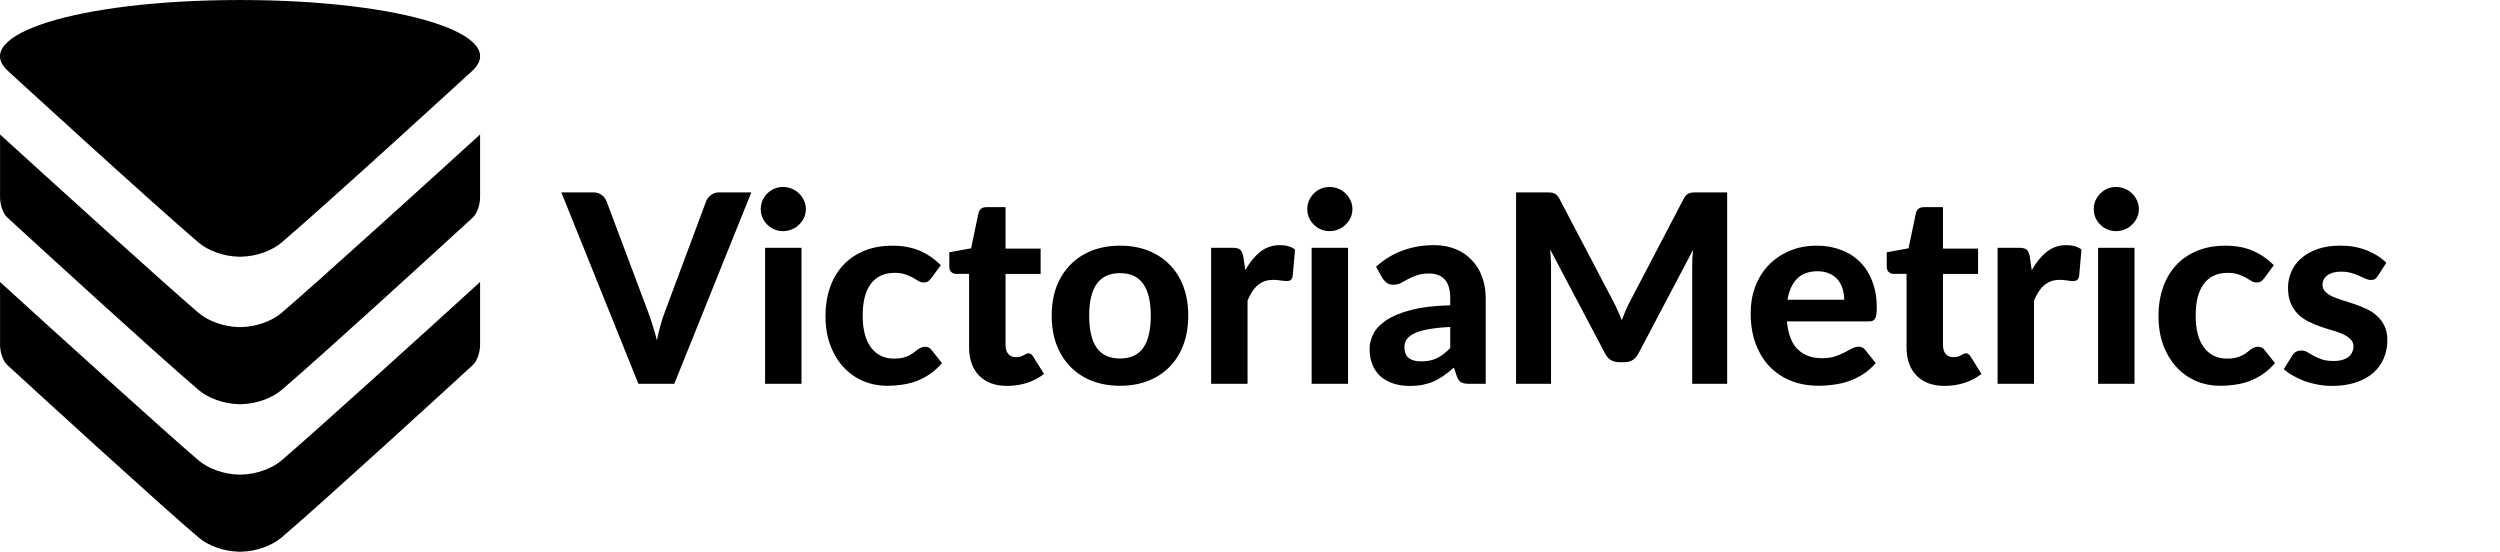 <svg xmlns="http://www.w3.org/2000/svg" fill="black" viewBox="0 0 145 32">
	<path d="M11.517 14.068c0.539 0.46 1.446 0.809 2.356 0.821v0.001c0.017 0 0.033 0 0.050 0s0.033 0.001 0.050 0v-0.001c0.91-0.012 1.817-0.361 2.356-0.821 2.842-2.424 11.067-9.963 11.067-9.963 2.209-2.054-3.934-4.092-13.422-4.104-0.006 0-0.013 0-0.019 0-0.010 0-0.021 0-0.032 0s-0.021 0-0.032 0c-0.006 0-0.013 0-0.019 0-9.488 0.012-15.63 2.050-13.422 4.104 0 0 8.225 7.539 11.067 9.963z"></path>
	<path d="M16.327 18.15c-0.539 0.46-1.446 0.809-2.356 0.821v0.001c-0.015 0-0.030 0-0.045 0 0 0-0.002 0-0.002 0s-0.002 0-0.002 0c-0.015 0-0.030 0.001-0.045 0v-0.001c-0.91-0.012-1.817-0.361-2.356-0.821-1.967-1.677-8.904-7.967-11.518-10.351v3.64c0 0.4 0.153 0.931 0.425 1.18 1.776 1.629 8.627 7.9 11.092 10.002 0.539 0.46 1.446 0.809 2.356 0.821v0.001c0.016 0 0.032 0 0.048 0s0.032 0.001 0.048 0v-0.001c0.91-0.012 1.817-0.361 2.356-0.821 2.465-2.102 9.315-8.373 11.092-10.002 0.272-0.249 0.425-0.78 0.425-1.18v-3.64c-2.613 2.383-9.551 8.674-11.517 10.351l0.001 0.001z"></path>
	<path d="M16.327 26.706c-0.539 0.46-1.446 0.809-2.356 0.821v0.001c-0.015 0-0.030 0-0.045 0 0 0-0.002 0-0.002 0s-0.002 0-0.002 0c-0.015 0-0.030 0.001-0.045 0v-0.001c-0.91-0.012-1.817-0.361-2.356-0.821-1.967-1.677-8.904-7.967-11.518-10.351v3.64c0 0.4 0.153 0.931 0.425 1.18 1.776 1.629 8.627 7.9 11.092 10.002 0.539 0.46 1.446 0.809 2.356 0.821v0.001c0.016 0 0.032 0 0.048 0s0.032 0.001 0.048 0v-0.001c0.91-0.012 1.817-0.361 2.356-0.821 2.465-2.102 9.315-8.373 11.092-10.002 0.272-0.249 0.425-0.78 0.425-1.18v-3.64c-2.613 2.383-9.551 8.674-11.517 10.351h0.001z"></path>
	<path d="M43.577 11.158l-4.469 11.103h-2.081l-4.469-11.103h1.852c0.199 0 0.36 0.049 0.482 0.145 0.127 0.092 0.222 0.212 0.283 0.36l2.403 6.397c0.092 0.24 0.181 0.502 0.268 0.788 0.092 0.281 0.176 0.576 0.253 0.888 0.066-0.311 0.138-0.607 0.214-0.888 0.082-0.286 0.168-0.548 0.26-0.788l2.387-6.397c0.051-0.127 0.14-0.242 0.268-0.344 0.133-0.107 0.296-0.161 0.49-0.161h1.859zM46.487 14.371v7.889h-2.112v-7.889h2.112zM46.74 12.129c0 0.179-0.036 0.344-0.107 0.497s-0.168 0.288-0.291 0.406c-0.117 0.117-0.258 0.209-0.421 0.275-0.158 0.066-0.329 0.099-0.513 0.099-0.173 0-0.339-0.033-0.497-0.099-0.153-0.066-0.288-0.158-0.406-0.275s-0.212-0.253-0.283-0.406c-0.066-0.153-0.099-0.319-0.099-0.497s0.033-0.344 0.099-0.497c0.071-0.158 0.166-0.296 0.283-0.413s0.253-0.209 0.406-0.275c0.158-0.066 0.324-0.099 0.497-0.099 0.184 0 0.355 0.033 0.513 0.099 0.163 0.066 0.303 0.158 0.421 0.275 0.122 0.117 0.219 0.255 0.291 0.413 0.071 0.153 0.107 0.319 0.107 0.497zM54.013 16.131c-0.061 0.082-0.122 0.145-0.184 0.191-0.061 0.041-0.148 0.061-0.26 0.061-0.102 0-0.202-0.028-0.298-0.084-0.092-0.061-0.199-0.125-0.321-0.191-0.122-0.071-0.268-0.135-0.436-0.191-0.168-0.061-0.378-0.092-0.627-0.092-0.316 0-0.592 0.059-0.826 0.176-0.23 0.112-0.421 0.275-0.574 0.49s-0.268 0.474-0.344 0.781c-0.071 0.306-0.107 0.65-0.107 1.033 0 0.806 0.161 1.423 0.482 1.852 0.326 0.429 0.77 0.643 1.331 0.643 0.194 0 0.36-0.015 0.497-0.046 0.143-0.036 0.265-0.079 0.367-0.13 0.107-0.051 0.199-0.107 0.275-0.168s0.148-0.117 0.214-0.168c0.071-0.051 0.14-0.092 0.207-0.122 0.071-0.036 0.15-0.054 0.237-0.054 0.163 0 0.291 0.061 0.383 0.184l0.605 0.765c-0.224 0.26-0.464 0.477-0.719 0.65-0.255 0.168-0.52 0.303-0.796 0.406-0.27 0.097-0.546 0.163-0.826 0.199-0.281 0.041-0.559 0.061-0.834 0.061-0.485 0-0.944-0.089-1.377-0.268-0.434-0.184-0.814-0.449-1.14-0.796s-0.587-0.773-0.781-1.278c-0.189-0.505-0.283-1.082-0.283-1.729 0-0.576 0.084-1.112 0.253-1.607s0.416-0.923 0.742-1.286c0.326-0.362 0.73-0.645 1.209-0.849 0.485-0.209 1.043-0.314 1.676-0.314 0.602 0 1.13 0.097 1.584 0.291s0.862 0.474 1.224 0.842l-0.551 0.75zM58.427 22.383c-0.357 0-0.673-0.051-0.949-0.153-0.275-0.107-0.508-0.258-0.696-0.451s-0.332-0.429-0.429-0.704c-0.097-0.275-0.145-0.587-0.145-0.934v-4.255h-0.742c-0.112 0-0.209-0.036-0.291-0.107-0.077-0.071-0.115-0.179-0.115-0.321v-0.826l1.263-0.23 0.429-2.043c0.056-0.23 0.212-0.344 0.467-0.344h1.102v2.403h2.035v1.469h-2.035v4.117c0 0.219 0.051 0.393 0.153 0.52 0.107 0.128 0.258 0.191 0.451 0.191 0.102 0 0.189-0.010 0.26-0.031 0.071-0.026 0.133-0.051 0.184-0.077 0.051-0.031 0.097-0.056 0.138-0.077 0.046-0.026 0.092-0.038 0.138-0.038 0.061 0 0.112 0.015 0.153 0.046 0.041 0.026 0.082 0.071 0.122 0.138l0.635 1.010c-0.291 0.23-0.62 0.403-0.987 0.52s-0.747 0.176-1.14 0.176zM64.97 14.249c0.592 0 1.13 0.094 1.615 0.283s0.9 0.459 1.247 0.811c0.347 0.347 0.615 0.77 0.803 1.27s0.283 1.064 0.283 1.691c0 0.627-0.094 1.194-0.283 1.699-0.189 0.5-0.457 0.926-0.803 1.278s-0.763 0.622-1.247 0.811c-0.485 0.189-1.023 0.283-1.615 0.283-0.597 0-1.14-0.094-1.63-0.283-0.485-0.189-0.9-0.459-1.247-0.811s-0.617-0.778-0.811-1.278c-0.189-0.505-0.283-1.071-0.283-1.699s0.094-1.191 0.283-1.691c0.194-0.5 0.464-0.923 0.811-1.27 0.347-0.352 0.763-0.622 1.247-0.811 0.49-0.189 1.033-0.283 1.63-0.283zM64.97 20.792c0.602 0 1.048-0.207 1.339-0.62 0.291-0.418 0.436-1.038 0.436-1.859 0-0.816-0.145-1.431-0.436-1.844-0.291-0.418-0.737-0.627-1.339-0.627-0.617 0-1.071 0.209-1.362 0.627-0.291 0.413-0.436 1.028-0.436 1.844 0 0.821 0.145 1.441 0.436 1.859 0.291 0.413 0.745 0.62 1.362 0.62zM72.227 15.672c0.25-0.449 0.538-0.803 0.865-1.064s0.709-0.39 1.148-0.39c0.357 0 0.648 0.084 0.872 0.253l-0.138 1.561c-0.026 0.102-0.067 0.173-0.122 0.214-0.051 0.036-0.122 0.054-0.214 0.054-0.082 0-0.199-0.010-0.352-0.031-0.153-0.026-0.296-0.038-0.429-0.038-0.194 0-0.367 0.028-0.52 0.084-0.148 0.056-0.281 0.135-0.398 0.237s-0.225 0.227-0.321 0.375c-0.092 0.148-0.179 0.316-0.26 0.505v4.829h-2.112v-7.889h1.247c0.214 0 0.362 0.038 0.444 0.115s0.14 0.209 0.176 0.398l0.115 0.788zM78.187 14.371v7.889h-2.112v-7.889h2.112zM78.44 12.129c0 0.179-0.036 0.344-0.107 0.497s-0.168 0.288-0.291 0.406c-0.118 0.117-0.258 0.209-0.421 0.275-0.159 0.066-0.329 0.099-0.513 0.099-0.174 0-0.339-0.033-0.497-0.099-0.153-0.066-0.289-0.158-0.406-0.275s-0.212-0.253-0.283-0.406c-0.067-0.153-0.099-0.319-0.099-0.497s0.033-0.344 0.099-0.497c0.071-0.158 0.166-0.296 0.283-0.413s0.253-0.209 0.406-0.275c0.158-0.066 0.323-0.099 0.497-0.099 0.184 0 0.354 0.033 0.513 0.099 0.163 0.066 0.303 0.158 0.421 0.275 0.122 0.117 0.219 0.255 0.291 0.413 0.071 0.153 0.107 0.319 0.107 0.497zM84.113 18.963c-0.515 0.026-0.943 0.071-1.286 0.138-0.342 0.061-0.614 0.143-0.819 0.245-0.199 0.102-0.342 0.219-0.429 0.352-0.081 0.128-0.122 0.268-0.122 0.421 0 0.306 0.084 0.523 0.253 0.65 0.174 0.128 0.413 0.191 0.719 0.191 0.352 0 0.656-0.061 0.911-0.184 0.26-0.128 0.518-0.324 0.773-0.589v-1.224zM79.813 15.466c0.465-0.418 0.977-0.73 1.538-0.934 0.561-0.209 1.169-0.314 1.821-0.314 0.47 0 0.888 0.077 1.255 0.23 0.373 0.153 0.687 0.367 0.941 0.643 0.26 0.27 0.459 0.594 0.597 0.972s0.207 0.791 0.207 1.24v4.959h-0.964c-0.199 0-0.352-0.028-0.459-0.084-0.102-0.056-0.186-0.173-0.253-0.352l-0.168-0.505c-0.199 0.173-0.392 0.326-0.582 0.459-0.184 0.133-0.375 0.245-0.574 0.337-0.199 0.087-0.413 0.153-0.643 0.199-0.224 0.046-0.477 0.069-0.758 0.069-0.346 0-0.663-0.046-0.949-0.138s-0.533-0.227-0.742-0.406c-0.204-0.184-0.362-0.411-0.474-0.681s-0.168-0.582-0.168-0.934c0-0.291 0.074-0.582 0.222-0.872s0.401-0.554 0.758-0.788c0.362-0.24 0.842-0.436 1.439-0.589 0.602-0.158 1.354-0.247 2.257-0.268v-0.406c0-0.495-0.104-0.857-0.314-1.087-0.209-0.235-0.51-0.352-0.903-0.352-0.291 0-0.533 0.036-0.727 0.107-0.193 0.066-0.365 0.14-0.513 0.222-0.143 0.077-0.278 0.15-0.406 0.222-0.127 0.066-0.275 0.099-0.444 0.099-0.147 0-0.273-0.036-0.375-0.107-0.097-0.077-0.178-0.166-0.245-0.268l-0.375-0.673zM100.175 11.158v11.103h-2.028v-6.818c0-0.143 0.003-0.296 0.008-0.459 0.010-0.163 0.026-0.329 0.046-0.497l-3.176 6.022c-0.173 0.332-0.441 0.497-0.803 0.497h-0.321c-0.178 0-0.337-0.041-0.474-0.122-0.138-0.087-0.247-0.212-0.329-0.375l-3.191-6.045c0.015 0.179 0.029 0.352 0.038 0.52 0.010 0.163 0.015 0.316 0.015 0.459v6.818h-2.028v-11.103h1.745c0.097 0 0.184 0.003 0.26 0.008s0.143 0.020 0.199 0.046c0.061 0.020 0.115 0.056 0.161 0.107 0.051 0.046 0.099 0.112 0.145 0.199l3.107 5.923c0.097 0.179 0.186 0.362 0.268 0.551 0.087 0.189 0.168 0.383 0.245 0.582 0.077-0.204 0.156-0.403 0.237-0.597 0.087-0.194 0.179-0.38 0.275-0.559l3.084-5.9c0.046-0.087 0.095-0.153 0.145-0.199 0.051-0.051 0.105-0.087 0.161-0.107 0.061-0.026 0.128-0.041 0.199-0.046 0.077-0.005 0.166-0.008 0.268-0.008h1.745zM106.964 17.386c0-0.219-0.031-0.429-0.092-0.627-0.056-0.199-0.148-0.375-0.275-0.528s-0.289-0.273-0.482-0.36c-0.194-0.092-0.426-0.138-0.696-0.138-0.505 0-0.901 0.143-1.186 0.429s-0.472 0.694-0.559 1.224h3.29zM103.643 18.641c0.066 0.74 0.275 1.28 0.627 1.622 0.357 0.342 0.821 0.513 1.393 0.513 0.291 0 0.541-0.033 0.75-0.099 0.214-0.071 0.4-0.148 0.559-0.23 0.163-0.087 0.308-0.163 0.436-0.23 0.132-0.071 0.262-0.107 0.39-0.107 0.163 0 0.291 0.061 0.383 0.184l0.612 0.765c-0.225 0.26-0.472 0.477-0.742 0.65-0.271 0.168-0.551 0.303-0.842 0.406-0.291 0.097-0.584 0.163-0.88 0.199-0.296 0.041-0.582 0.061-0.857 0.061-0.551 0-1.066-0.089-1.546-0.268-0.474-0.184-0.89-0.451-1.247-0.803-0.352-0.357-0.63-0.798-0.834-1.324s-0.306-1.135-0.306-1.829c0-0.536 0.086-1.041 0.26-1.515 0.178-0.474 0.433-0.888 0.765-1.24s0.735-0.63 1.209-0.834c0.474-0.209 1.010-0.314 1.607-0.314 0.505 0 0.969 0.082 1.393 0.245 0.429 0.158 0.796 0.39 1.102 0.696 0.311 0.306 0.551 0.684 0.719 1.133 0.173 0.444 0.26 0.951 0.26 1.523 0 0.158-0.008 0.288-0.023 0.39s-0.041 0.184-0.077 0.245c-0.036 0.061-0.084 0.105-0.145 0.13-0.061 0.020-0.141 0.031-0.237 0.031h-4.729zM112.799 22.383c-0.358 0-0.673-0.051-0.949-0.153-0.275-0.107-0.508-0.258-0.696-0.451s-0.332-0.429-0.429-0.704c-0.097-0.275-0.145-0.587-0.145-0.934v-4.255h-0.742c-0.113 0-0.209-0.036-0.291-0.107-0.077-0.071-0.115-0.179-0.115-0.321v-0.826l1.263-0.23 0.429-2.043c0.056-0.23 0.211-0.344 0.467-0.344h1.102v2.403h2.035v1.469h-2.035v4.117c0 0.219 0.051 0.393 0.153 0.52 0.107 0.128 0.257 0.191 0.451 0.191 0.102 0 0.189-0.010 0.26-0.031 0.071-0.026 0.132-0.051 0.184-0.077 0.051-0.031 0.097-0.056 0.138-0.077 0.046-0.026 0.092-0.038 0.138-0.038 0.061 0 0.112 0.015 0.153 0.046 0.040 0.026 0.081 0.071 0.122 0.138l0.635 1.010c-0.291 0.23-0.62 0.403-0.987 0.52s-0.748 0.176-1.14 0.176zM117.841 15.672c0.25-0.449 0.538-0.803 0.865-1.064s0.709-0.39 1.148-0.39c0.357 0 0.648 0.084 0.872 0.253l-0.138 1.561c-0.026 0.102-0.066 0.173-0.122 0.214-0.051 0.036-0.122 0.054-0.214 0.054-0.081 0-0.199-0.010-0.352-0.031-0.153-0.026-0.296-0.038-0.429-0.038-0.194 0-0.367 0.028-0.52 0.084-0.148 0.056-0.28 0.135-0.398 0.237s-0.225 0.227-0.321 0.375c-0.092 0.148-0.179 0.316-0.26 0.505v4.829h-2.112v-7.889h1.247c0.214 0 0.362 0.038 0.444 0.115s0.141 0.209 0.176 0.398l0.115 0.788zM123.801 14.371v7.889h-2.112v-7.889h2.112zM124.054 12.129c0 0.179-0.035 0.344-0.107 0.497s-0.168 0.288-0.291 0.406c-0.118 0.117-0.257 0.209-0.421 0.275-0.158 0.066-0.329 0.099-0.513 0.099-0.173 0-0.339-0.033-0.497-0.099-0.153-0.066-0.288-0.158-0.406-0.275s-0.211-0.253-0.283-0.406c-0.066-0.153-0.099-0.319-0.099-0.497s0.033-0.344 0.099-0.497c0.072-0.158 0.166-0.296 0.283-0.413s0.253-0.209 0.406-0.275c0.158-0.066 0.324-0.099 0.497-0.099 0.184 0 0.355 0.033 0.513 0.099 0.163 0.066 0.303 0.158 0.421 0.275 0.122 0.117 0.219 0.255 0.291 0.413 0.072 0.153 0.107 0.319 0.107 0.497zM131.327 16.131c-0.061 0.082-0.122 0.145-0.184 0.191-0.061 0.041-0.148 0.061-0.26 0.061-0.102 0-0.202-0.028-0.298-0.084-0.092-0.061-0.199-0.125-0.321-0.191-0.122-0.071-0.268-0.135-0.436-0.191-0.168-0.061-0.378-0.092-0.627-0.092-0.317 0-0.592 0.059-0.826 0.176-0.23 0.112-0.421 0.275-0.574 0.49s-0.268 0.474-0.344 0.781c-0.072 0.306-0.107 0.65-0.107 1.033 0 0.806 0.161 1.423 0.482 1.852 0.326 0.429 0.77 0.643 1.331 0.643 0.193 0 0.36-0.015 0.497-0.046 0.143-0.036 0.265-0.079 0.367-0.13 0.107-0.051 0.199-0.107 0.275-0.168s0.147-0.117 0.214-0.168c0.071-0.051 0.14-0.092 0.207-0.122 0.071-0.036 0.15-0.054 0.237-0.054 0.163 0 0.291 0.061 0.383 0.184l0.605 0.765c-0.225 0.26-0.465 0.477-0.719 0.65-0.255 0.168-0.52 0.303-0.796 0.406-0.271 0.097-0.546 0.163-0.826 0.199-0.281 0.041-0.559 0.061-0.834 0.061-0.485 0-0.944-0.089-1.377-0.268-0.434-0.184-0.814-0.449-1.14-0.796s-0.587-0.773-0.781-1.278c-0.189-0.505-0.283-1.082-0.283-1.729 0-0.576 0.084-1.112 0.253-1.607s0.415-0.923 0.742-1.286c0.326-0.362 0.729-0.645 1.209-0.849 0.484-0.209 1.043-0.314 1.676-0.314 0.602 0 1.13 0.097 1.584 0.291s0.862 0.474 1.224 0.842l-0.551 0.75zM137.921 15.994c-0.056 0.087-0.115 0.15-0.176 0.191-0.056 0.036-0.135 0.054-0.237 0.054s-0.207-0.026-0.314-0.077c-0.107-0.051-0.227-0.105-0.36-0.161-0.133-0.061-0.286-0.117-0.459-0.168-0.168-0.051-0.365-0.077-0.589-0.077-0.342 0-0.607 0.071-0.796 0.214-0.189 0.138-0.283 0.321-0.283 0.551 0 0.158 0.054 0.291 0.161 0.398s0.248 0.202 0.421 0.283c0.179 0.077 0.38 0.15 0.605 0.222 0.225 0.066 0.454 0.14 0.689 0.222 0.24 0.082 0.472 0.176 0.696 0.283s0.424 0.242 0.597 0.406c0.179 0.158 0.321 0.352 0.429 0.582 0.107 0.224 0.161 0.497 0.161 0.819 0 0.383-0.072 0.737-0.214 1.064-0.138 0.321-0.342 0.599-0.612 0.834s-0.607 0.418-1.010 0.551c-0.403 0.133-0.867 0.199-1.393 0.199-0.271 0-0.538-0.026-0.803-0.077-0.265-0.046-0.518-0.112-0.758-0.199-0.24-0.092-0.464-0.196-0.673-0.314s-0.39-0.245-0.543-0.383l0.49-0.788c0.056-0.092 0.125-0.163 0.207-0.214 0.087-0.051 0.196-0.077 0.329-0.077 0.127 0 0.245 0.033 0.352 0.099 0.107 0.061 0.227 0.13 0.36 0.207 0.133 0.071 0.288 0.14 0.467 0.207 0.184 0.061 0.41 0.092 0.681 0.092 0.204 0 0.38-0.023 0.528-0.069s0.268-0.107 0.36-0.184c0.092-0.082 0.158-0.171 0.199-0.268 0.046-0.102 0.069-0.207 0.069-0.314 0-0.173-0.056-0.314-0.168-0.421-0.107-0.112-0.25-0.209-0.429-0.291-0.173-0.082-0.375-0.156-0.605-0.222s-0.464-0.14-0.704-0.222c-0.234-0.082-0.467-0.179-0.696-0.291-0.225-0.112-0.426-0.253-0.605-0.421-0.173-0.173-0.317-0.385-0.429-0.635-0.107-0.25-0.161-0.554-0.161-0.911 0-0.326 0.064-0.635 0.191-0.926 0.127-0.296 0.319-0.556 0.574-0.781s0.571-0.403 0.949-0.536c0.383-0.133 0.824-0.199 1.324-0.199 0.561 0 1.071 0.092 1.53 0.275s0.837 0.423 1.133 0.719l-0.482 0.75z"></path>
</svg>
